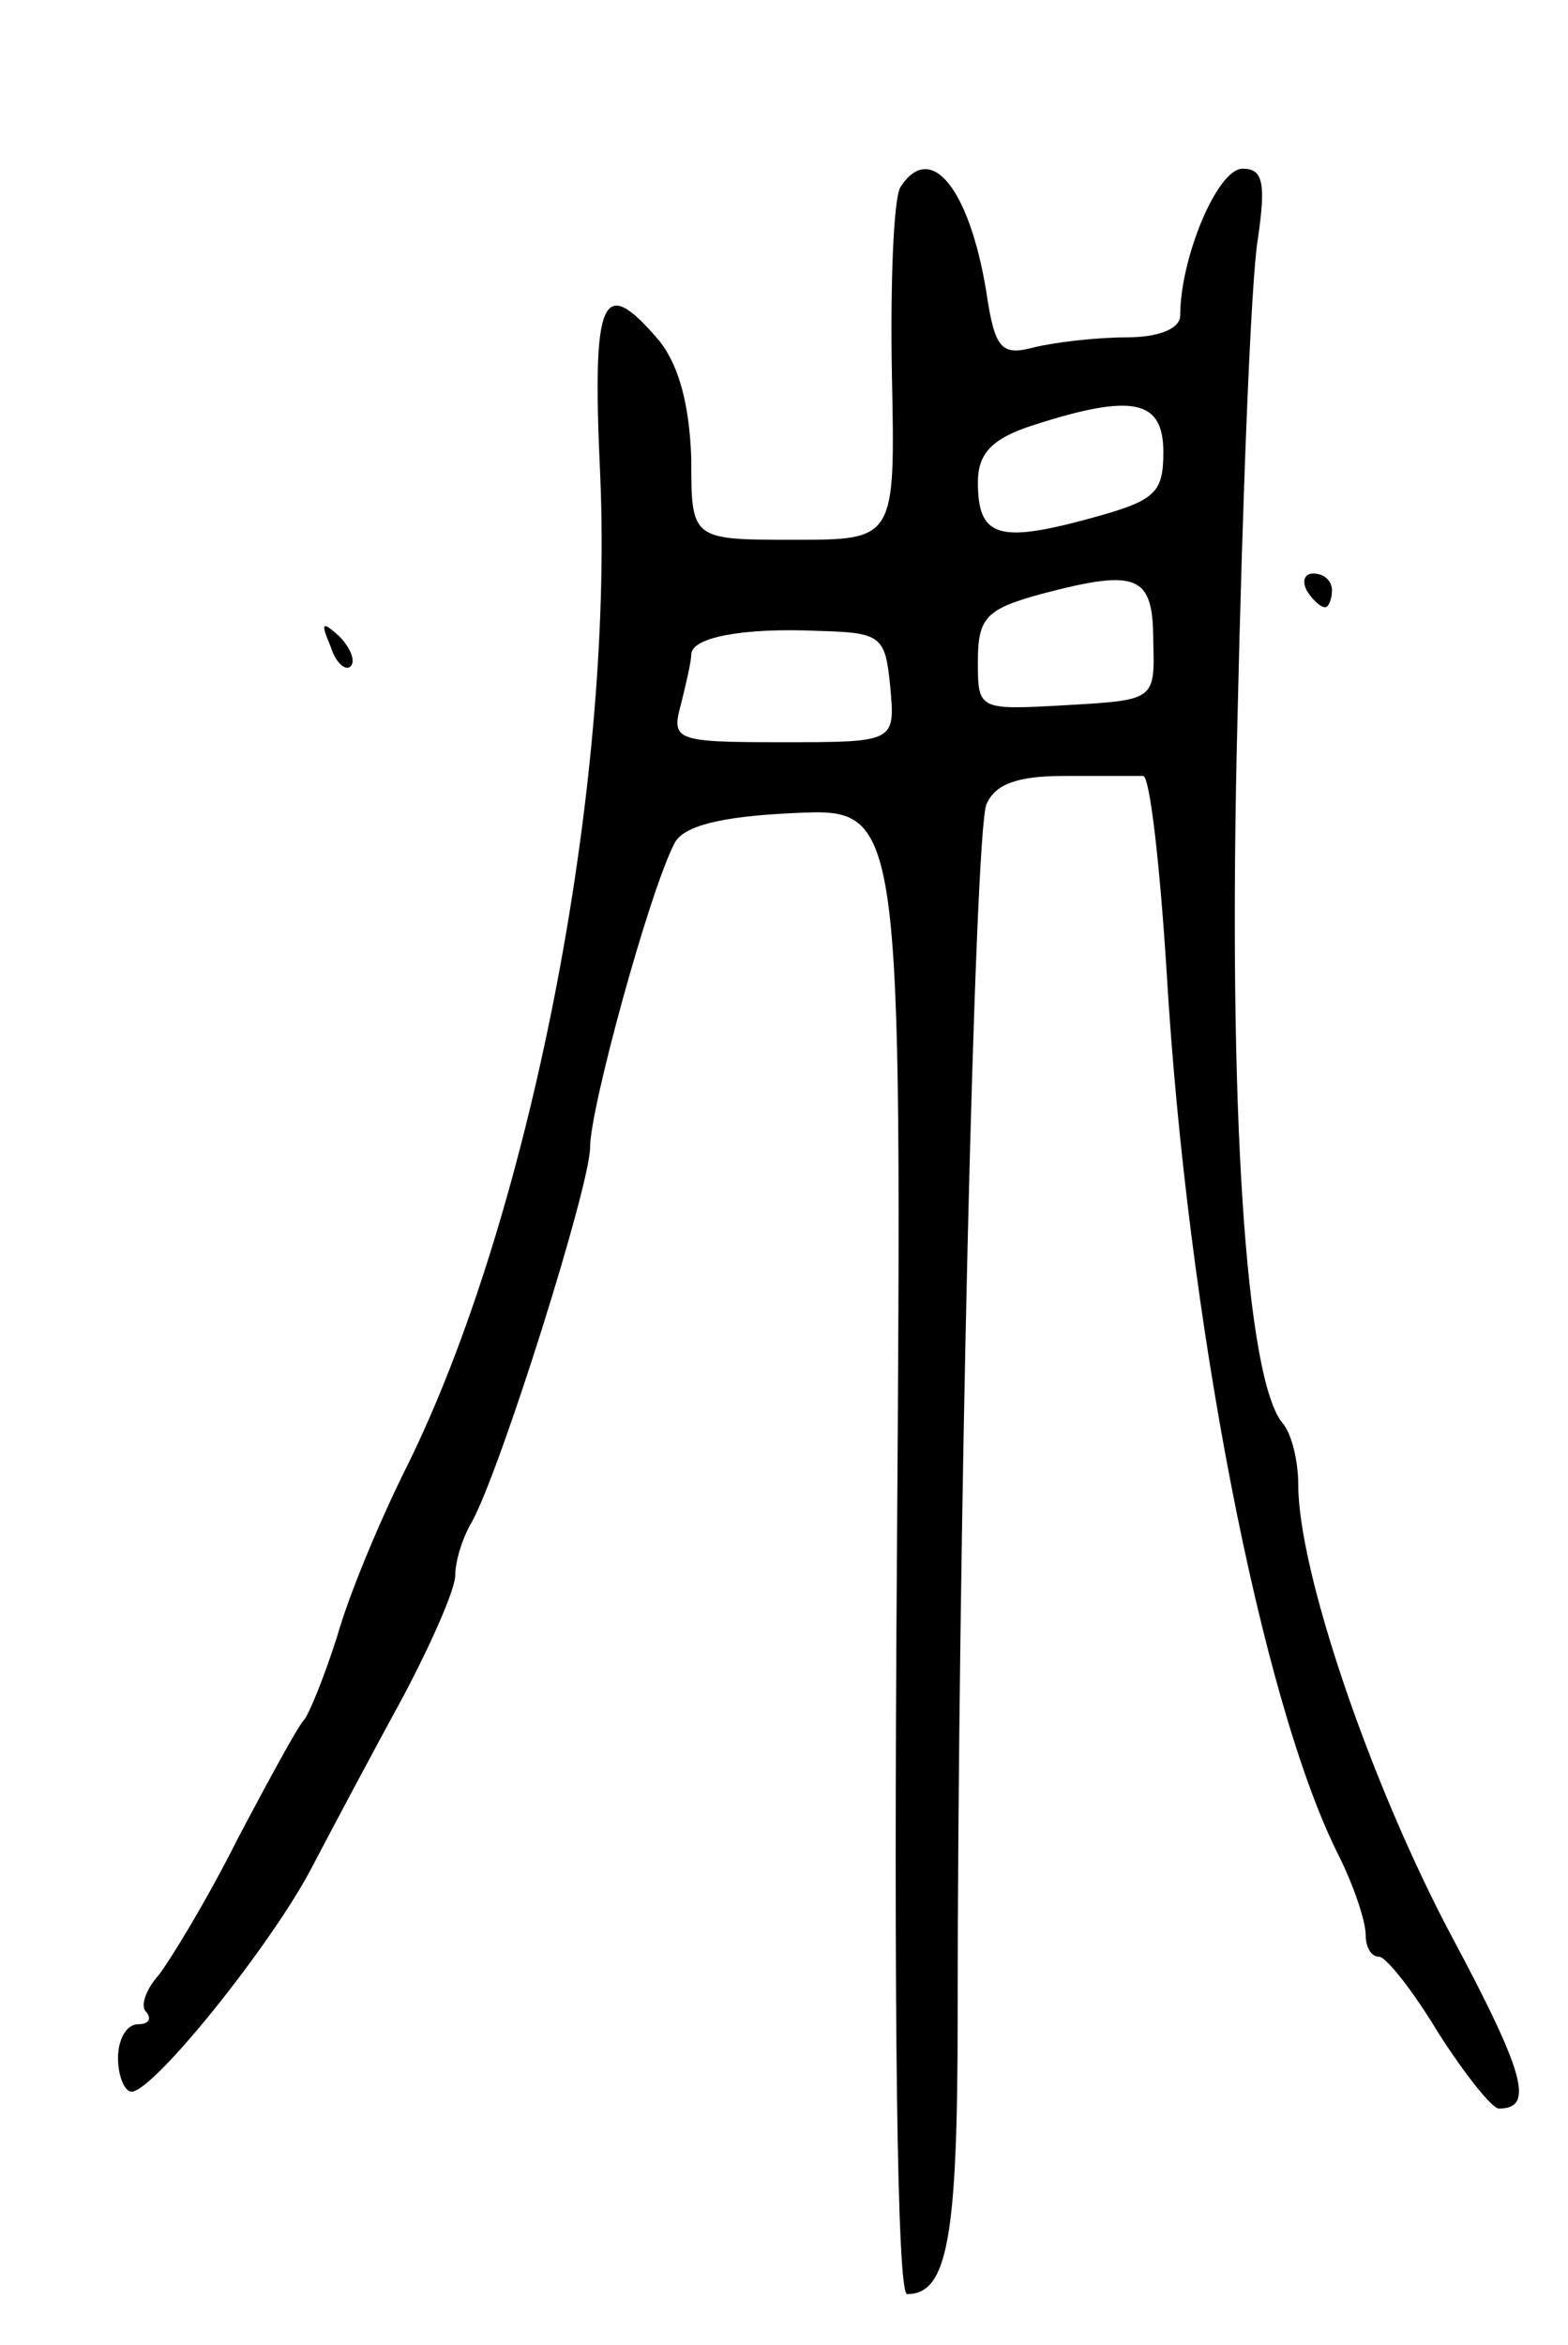 <svg version="1.0" xmlns="http://www.w3.org/2000/svg"
 width="93pt" height="139pt" viewBox="0 0 93 139"
 preserveAspectRatio="xMidYMid meet">
<g transform="translate(0,139) scale(0.1,-0.1)"
fill="#000000" stroke="none">
<path d="M534 1279 c-4 -7 -6 -57 -5 -111 2 -98 2 -98 -58 -98 -61 0 -61 0
-61 48 -1 31 -7 55 -19 70 -34 40 -40 27 -35 -80 8 -186 -42 -441 -115 -588
-15 -30 -34 -75 -41 -100 -8 -25 -17 -47 -20 -50 -3 -3 -20 -34 -39 -70 -18
-36 -40 -72 -47 -81 -8 -9 -11 -19 -7 -22 3 -4 1 -7 -5 -7 -7 0 -12 -9 -12
-20 0 -11 4 -20 8 -20 13 0 83 87 107 133 12 23 36 68 54 101 17 32 31 64 31
72 0 8 4 22 10 32 17 31 70 199 70 222 0 23 35 151 50 180 5 10 26 16 71 18
64 3 64 3 61 -438 -2 -270 0 -440 6 -440 24 0 30 33 30 165 0 276 10 700 17
718 5 12 18 17 46 17 21 0 42 0 47 0 4 0 10 -53 14 -117 12 -203 56 -432 102
-523 9 -18 16 -39 16 -47 0 -7 3 -13 8 -13 4 0 20 -20 35 -45 16 -25 32 -45
36 -45 21 0 16 20 -29 104 -48 91 -90 215 -90 266 0 14 -4 30 -9 36 -22 25
-33 186 -27 419 3 132 8 259 12 283 5 34 3 42 -9 42 -15 0 -37 -53 -37 -87 0
-8 -13 -13 -32 -13 -18 0 -43 -3 -55 -6 -19 -5 -23 -1 -28 33 -10 61 -33 90
-51 62z m156 -157 c0 -25 -5 -29 -46 -40 -52 -14 -64 -10 -64 22 0 17 8 26 33
34 59 19 77 15 77 -16z m-6 -112 c1 -35 1 -35 -51 -38 -53 -3 -53 -3 -53 26 0
26 5 31 38 40 57 15 66 11 66 -28z m-156 -27 c3 -33 3 -33 -64 -33 -64 0 -66
1 -60 23 3 12 6 25 6 29 0 10 30 16 75 14 38 -1 40 -3 43 -33z"/>
<path d="M775 1040 c3 -5 8 -10 11 -10 2 0 4 5 4 10 0 6 -5 10 -11 10 -5 0 -7
-4 -4 -10z"/>
<path d="M196 1007 c3 -10 9 -15 12 -12 3 3 0 11 -7 18 -10 9 -11 8 -5 -6z"/>
</g>
</svg>
